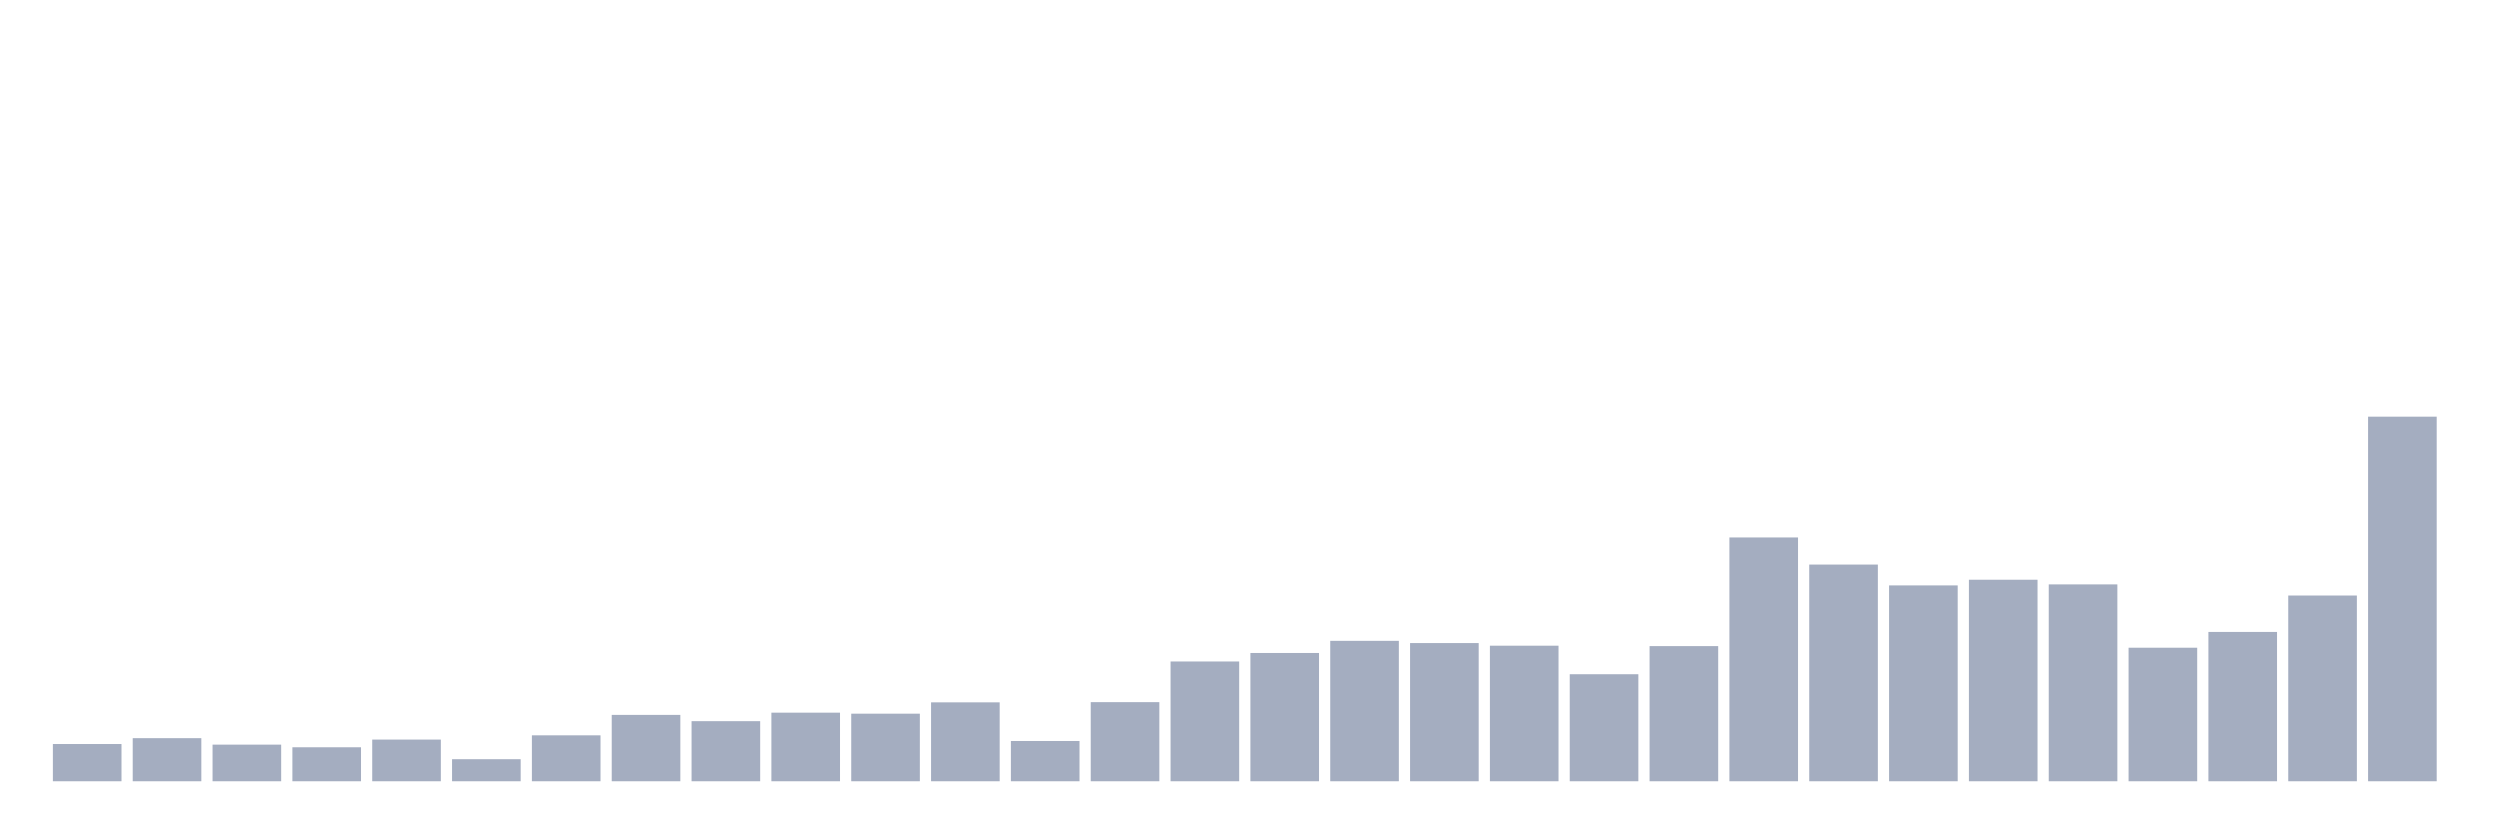 <svg xmlns="http://www.w3.org/2000/svg" viewBox="0 0 480 160"><g transform="translate(10,10)"><rect class="bar" x="0.153" width="13.175" y="132.852" height="7.148" fill="rgb(164,173,192)"></rect><rect class="bar" x="15.482" width="13.175" y="131.726" height="8.274" fill="rgb(164,173,192)"></rect><rect class="bar" x="30.81" width="13.175" y="132.969" height="7.031" fill="rgb(164,173,192)"></rect><rect class="bar" x="46.138" width="13.175" y="133.474" height="6.526" fill="rgb(164,173,192)"></rect><rect class="bar" x="61.466" width="13.175" y="131.998" height="8.002" fill="rgb(164,173,192)"></rect><rect class="bar" x="76.794" width="13.175" y="135.766" height="4.234" fill="rgb(164,173,192)"></rect><rect class="bar" x="92.123" width="13.175" y="131.182" height="8.818" fill="rgb(164,173,192)"></rect><rect class="bar" x="107.451" width="13.175" y="127.259" height="12.741" fill="rgb(164,173,192)"></rect><rect class="bar" x="122.779" width="13.175" y="128.463" height="11.537" fill="rgb(164,173,192)"></rect><rect class="bar" x="138.107" width="13.175" y="126.831" height="13.169" fill="rgb(164,173,192)"></rect><rect class="bar" x="153.436" width="13.175" y="127.026" height="12.974" fill="rgb(164,173,192)"></rect><rect class="bar" x="168.764" width="13.175" y="124.85" height="15.15" fill="rgb(164,173,192)"></rect><rect class="bar" x="184.092" width="13.175" y="132.27" height="7.73" fill="rgb(164,173,192)"></rect><rect class="bar" x="199.42" width="13.175" y="124.811" height="15.189" fill="rgb(164,173,192)"></rect><rect class="bar" x="214.748" width="13.175" y="117.003" height="22.997" fill="rgb(164,173,192)"></rect><rect class="bar" x="230.077" width="13.175" y="115.372" height="24.628" fill="rgb(164,173,192)"></rect><rect class="bar" x="245.405" width="13.175" y="113.041" height="26.959" fill="rgb(164,173,192)"></rect><rect class="bar" x="260.733" width="13.175" y="113.468" height="26.532" fill="rgb(164,173,192)"></rect><rect class="bar" x="276.061" width="13.175" y="113.973" height="26.027" fill="rgb(164,173,192)"></rect><rect class="bar" x="291.39" width="13.175" y="119.451" height="20.549" fill="rgb(164,173,192)"></rect><rect class="bar" x="306.718" width="13.175" y="114.051" height="25.949" fill="rgb(164,173,192)"></rect><rect class="bar" x="322.046" width="13.175" y="93.191" height="46.809" fill="rgb(164,173,192)"></rect><rect class="bar" x="337.374" width="13.175" y="98.396" height="41.604" fill="rgb(164,173,192)"></rect><rect class="bar" x="352.702" width="13.175" y="102.397" height="37.603" fill="rgb(164,173,192)"></rect><rect class="bar" x="368.031" width="13.175" y="101.31" height="38.69" fill="rgb(164,173,192)"></rect><rect class="bar" x="383.359" width="13.175" y="102.203" height="37.797" fill="rgb(164,173,192)"></rect><rect class="bar" x="398.687" width="13.175" y="114.362" height="25.638" fill="rgb(164,173,192)"></rect><rect class="bar" x="414.015" width="13.175" y="111.332" height="28.668" fill="rgb(164,173,192)"></rect><rect class="bar" x="429.344" width="13.175" y="104.34" height="35.66" fill="rgb(164,173,192)"></rect><rect class="bar" x="444.672" width="13.175" y="70" height="70" fill="rgb(164,173,192)"></rect></g></svg>